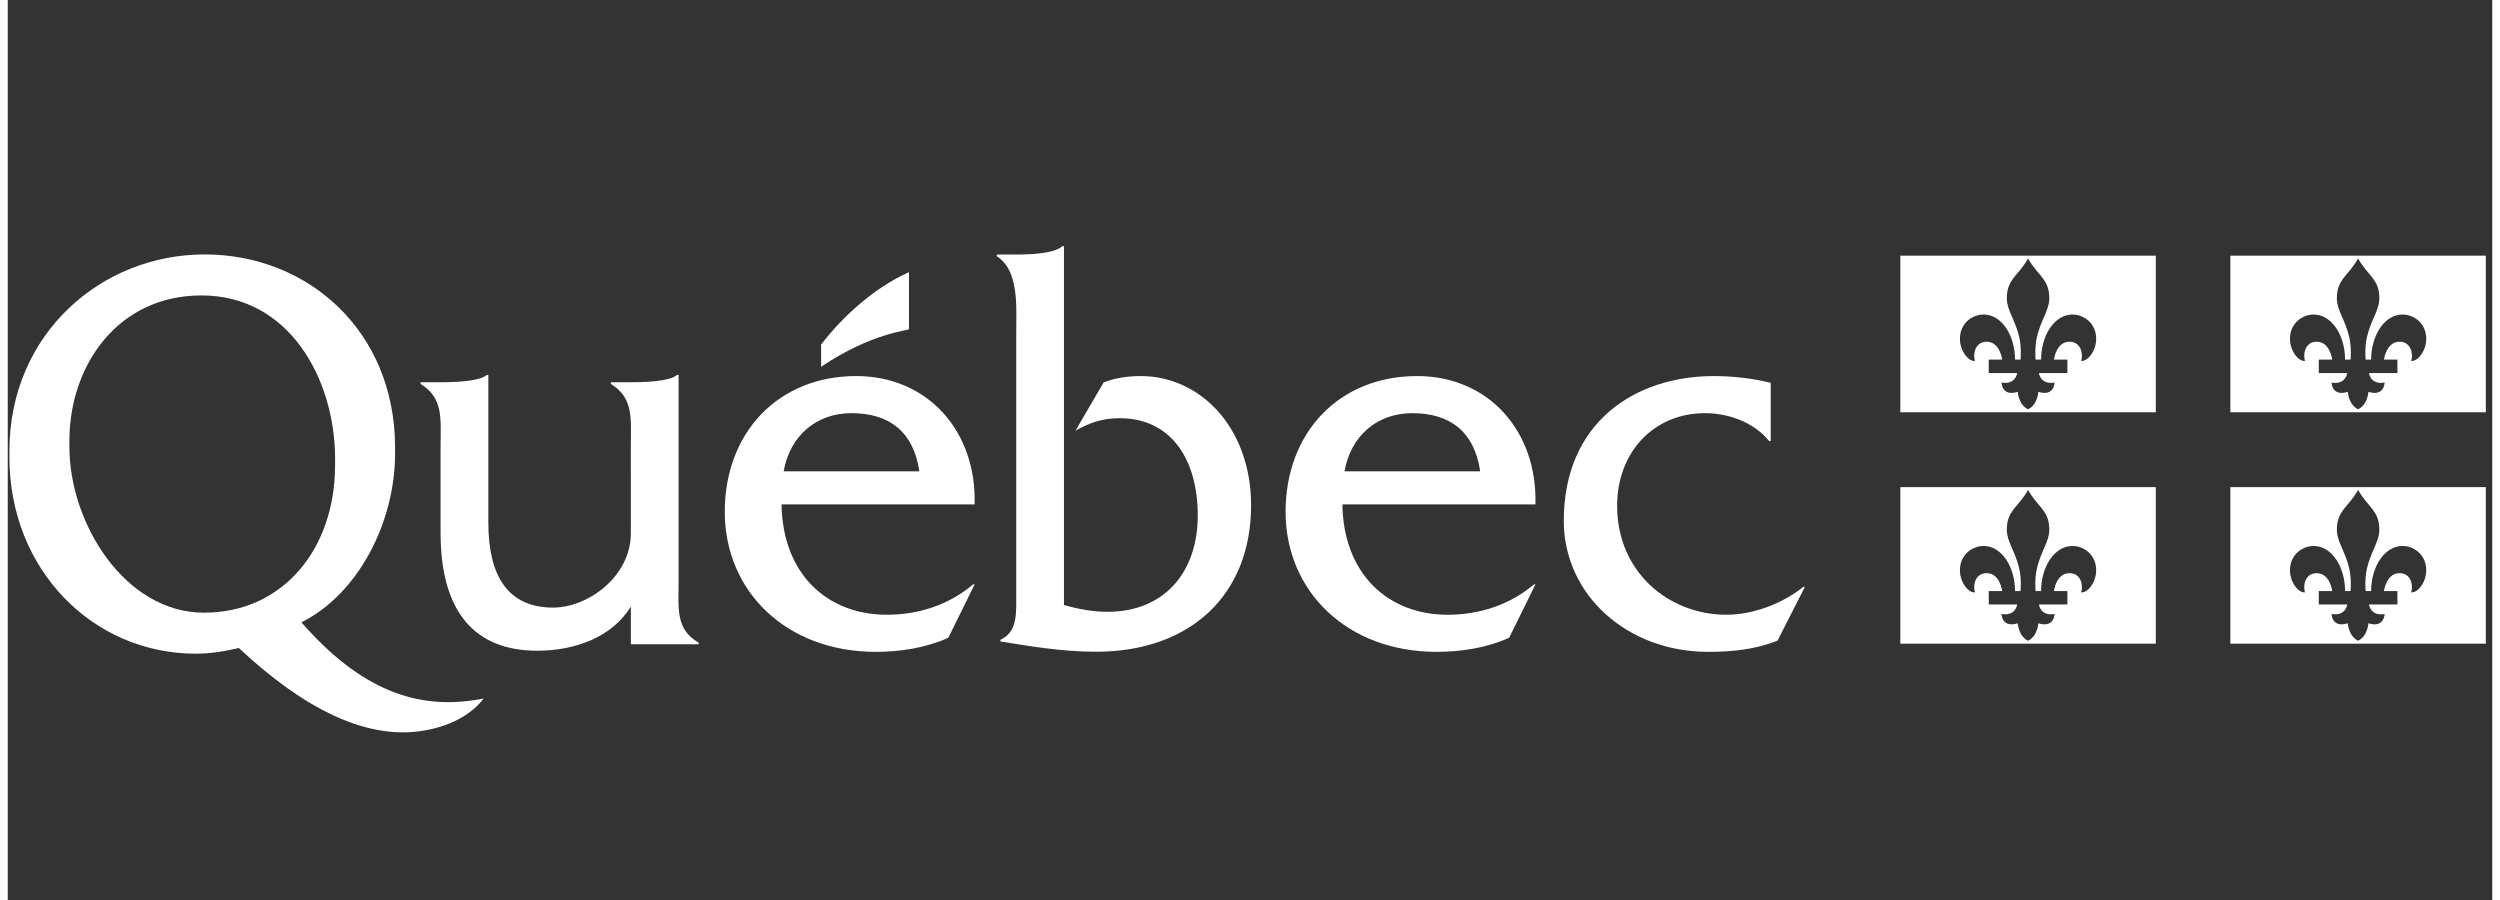 <svg width="200" height="72" viewBox="0 0 196 71" fill="none" xmlns="http://www.w3.org/2000/svg">
<rect x="0" y="0" width="196" height="71" fill="#333333" stroke="none"/>
<path d="M158.567 30.911C157.301 31.311 157.288 30.178 157.288 30.178C158.411 30.376 158.522 29.429 158.522 29.429H156.278V28.37H157.342C157.342 28.37 157.161 26.958 156.117 26.958C155.152 26.958 155.02 28.026 155.196 28.469C154.713 28.551 154.005 27.716 154.005 26.733C154.005 25.481 154.999 24.812 155.876 24.812C157.292 24.812 158.352 26.447 158.352 28.371H158.786C158.786 28.371 158.879 27.447 158.685 26.6C158.381 25.269 157.72 24.483 157.705 23.58C157.68 22.011 158.625 21.76 159.381 20.391C160.136 21.76 161.081 22.011 161.055 23.58C161.041 24.482 160.379 25.269 160.076 26.6C159.883 27.448 159.974 28.371 159.974 28.371H160.408C160.408 26.447 161.468 24.812 162.885 24.812C163.762 24.812 164.754 25.481 164.754 26.733C164.754 27.716 164.047 28.551 163.564 28.469C163.74 28.027 163.608 26.958 162.643 26.958C161.599 26.958 161.418 28.37 161.418 28.37H162.482V29.429H160.237C160.237 29.429 160.348 30.376 161.471 30.178C161.471 30.178 161.458 31.312 160.191 30.911C160.191 30.911 160.141 31.923 159.38 32.289C158.618 31.923 158.567 30.911 158.567 30.911ZM169.457 20.169H149.303V32.521H169.457V20.169Z" fill="white"/>
<path d="M184.604 30.911C183.336 31.311 183.325 30.178 183.325 30.178C184.448 30.376 184.559 29.429 184.559 29.429H182.315V28.37H183.378C183.378 28.37 183.198 26.958 182.153 26.958C181.188 26.958 181.056 28.026 181.233 28.469C180.75 28.551 180.042 27.716 180.042 26.733C180.042 25.481 181.036 24.812 181.912 24.812C183.329 24.812 184.388 26.447 184.388 28.371H184.822C184.822 28.371 184.915 27.447 184.721 26.6C184.417 25.269 183.756 24.483 183.742 23.58C183.717 22.011 184.662 21.76 185.416 20.391C186.172 21.76 187.117 22.011 187.092 23.58C187.076 24.482 186.416 25.269 186.112 26.6C185.919 27.448 186.012 28.371 186.012 28.371H186.445C186.445 26.447 187.504 24.812 188.922 24.812C189.798 24.812 190.792 25.481 190.792 26.733C190.792 27.716 190.084 28.551 189.601 28.469C189.777 28.027 189.646 26.958 188.681 26.958C187.636 26.958 187.456 28.37 187.456 28.37H188.519V29.429H186.275C186.275 29.429 186.386 30.376 187.509 30.178C187.509 30.178 187.496 31.312 186.23 30.911C186.23 30.911 186.179 31.923 185.417 32.289C184.655 31.923 184.604 30.911 184.604 30.911ZM195.493 20.169H175.339V32.521H195.493V20.169Z" fill="white"/>
<path d="M158.567 49.169C157.301 49.569 157.288 48.435 157.288 48.435C158.411 48.634 158.522 47.687 158.522 47.687H156.278V46.628H157.342C157.342 46.628 157.161 45.216 156.117 45.216C155.152 45.216 155.02 46.284 155.196 46.727C154.713 46.808 154.005 45.973 154.005 44.99C154.005 43.739 154.999 43.07 155.876 43.07C157.292 43.07 158.352 44.705 158.352 46.629H158.786C158.786 46.629 158.879 45.705 158.685 44.858C158.381 43.527 157.72 42.741 157.705 41.838C157.68 40.268 158.625 40.016 159.381 38.649C160.136 40.016 161.081 40.268 161.055 41.838C161.041 42.74 160.379 43.526 160.076 44.858C159.883 45.706 159.974 46.629 159.974 46.629H160.408C160.408 44.705 161.468 43.07 162.885 43.07C163.762 43.07 164.754 43.739 164.754 44.99C164.754 45.973 164.047 46.808 163.564 46.727C163.74 46.285 163.608 45.216 162.643 45.216C161.599 45.216 161.418 46.628 161.418 46.628H162.482V47.687H160.237C160.237 47.687 160.348 48.634 161.471 48.435C161.471 48.435 161.458 49.57 160.191 49.169C160.191 49.169 160.141 50.18 159.38 50.546C158.618 50.18 158.567 49.169 158.567 49.169ZM169.457 38.427H149.303V50.779H169.457V38.427Z" fill="white"/>
<path d="M184.604 49.169C183.336 49.569 183.325 48.435 183.325 48.435C184.448 48.634 184.559 47.687 184.559 47.687H182.315V46.628H183.378C183.378 46.628 183.198 45.216 182.153 45.216C181.188 45.216 181.056 46.284 181.233 46.727C180.75 46.808 180.042 45.973 180.042 44.99C180.042 43.739 181.036 43.07 181.912 43.07C183.329 43.07 184.388 44.705 184.388 46.629H184.822C184.822 46.629 184.915 45.705 184.721 44.858C184.417 43.527 183.756 42.741 183.742 41.838C183.717 40.268 184.662 40.016 185.416 38.649C186.172 40.016 187.117 40.268 187.092 41.838C187.076 42.74 186.416 43.526 186.112 44.858C185.919 45.706 186.012 46.629 186.012 46.629H186.445C186.445 44.705 187.504 43.07 188.922 43.07C189.798 43.07 190.792 43.739 190.792 44.99C190.792 45.973 190.084 46.808 189.601 46.727C189.777 46.285 189.646 45.216 188.681 45.216C187.636 45.216 187.456 46.628 187.456 46.628H188.519V47.687H186.275C186.275 47.687 186.386 48.634 187.509 48.435C187.509 48.435 187.496 49.57 186.23 49.169C186.23 49.169 186.179 50.18 185.417 50.546C184.655 50.18 184.604 49.169 184.604 49.169ZM195.493 38.427H175.339V50.779H195.493V38.427Z" fill="white"/>
<path d="M52.923 45.929L52.922 29.578H52.798C52.218 30.113 50.069 30.156 49.158 30.156H47.578V30.289C49.403 31.41 49.155 33.066 49.155 35.125L49.157 42.046C49.157 45.504 45.759 47.932 43.02 47.932C39.412 47.932 37.914 45.37 37.914 41.236V29.579H37.79C37.21 30.113 35.047 30.157 34.136 30.157H32.569V30.29C34.394 31.411 34.146 33.067 34.146 35.127V42.023C34.146 48.336 36.884 51.335 41.776 51.335C44.681 51.335 47.663 50.304 49.157 47.843V50.826H54.5V50.691C52.675 49.658 52.923 47.994 52.923 45.929Z" fill="white"/>
<path d="M61.209 37.185C61.708 34.377 63.782 32.594 66.564 32.594C69.552 32.594 71.46 34.065 71.916 37.185H61.209ZM76.275 39.792C76.44 34.021 72.58 29.667 66.937 29.667C60.753 29.667 56.565 34.154 56.565 40.377C56.565 46.647 61.417 51.423 68.473 51.423C70.424 51.423 72.415 51.113 74.201 50.314L76.276 46.105H76.15C74.24 47.728 71.835 48.497 69.344 48.497C64.655 48.497 61.128 45.295 61.045 39.793H76.275V39.792Z" fill="white"/>
<path d="M79.567 20.081C80.56 20.081 82.589 20.019 83.201 19.415H83.324V47.731C84.438 48.044 85.593 48.266 86.747 48.266C91.282 48.266 93.879 45.095 93.879 40.674C93.879 36.34 91.859 32.991 87.696 32.991C86.377 32.991 85.346 33.348 84.232 33.974L86.459 30.162C87.406 29.804 88.396 29.668 89.386 29.668C94.088 29.668 98.086 33.75 98.086 39.87C98.086 46.882 93.343 51.416 85.84 51.416C83.037 51.416 80.344 50.922 78.313 50.607V50.47C79.682 49.841 79.558 48.356 79.558 46.882V26.298C79.558 24.231 79.806 21.338 78.023 20.214V20.081H79.567Z" fill="white"/>
<path d="M105.453 37.185C105.953 34.377 108.026 32.594 110.808 32.594C113.795 32.594 115.704 34.065 116.161 37.185H105.453ZM120.517 39.792C120.685 34.021 116.825 29.667 111.181 29.667C104.998 29.667 100.808 34.154 100.808 40.377C100.808 46.647 105.662 51.423 112.716 51.423C114.667 51.423 116.66 51.113 118.443 50.314L120.518 46.105H120.395C118.486 47.728 116.078 48.497 113.588 48.497C108.899 48.497 105.372 45.295 105.288 39.793H120.517V39.792Z" fill="white"/>
<path d="M139.078 34.797H138.955C137.751 33.313 135.758 32.595 133.89 32.595C129.865 32.595 126.962 35.651 126.962 39.918C126.962 45.083 130.986 48.497 135.592 48.497C137.708 48.497 140.033 47.598 141.651 46.296H141.776L139.617 50.536C137.874 51.247 135.966 51.424 134.138 51.424C127.749 51.424 122.754 46.925 122.754 41.086C122.754 33.359 128.33 29.668 134.595 29.668C136.09 29.668 137.625 29.844 139.077 30.199V34.797H139.078Z" fill="white"/>
<path fill-rule="evenodd" clip-rule="evenodd" d="M71.097 25.961C71.097 23.873 71.097 21.468 71.097 21.468C68.377 22.687 65.853 24.967 64.166 27.185V28.935C68.203 26.214 71.097 26.088 71.097 25.961Z" fill="white"/>
<path d="M15.489 48.334C9.223 48.334 4.864 41.264 4.864 35.258C4.864 35.197 4.864 34.642 4.865 34.582C4.943 28.763 8.71 23.306 15.282 23.306C22.198 23.306 25.765 29.849 25.823 36.049C25.823 36.099 25.823 36.645 25.823 36.695C25.824 43.301 21.715 48.334 15.489 48.334ZM36.969 55.206C32.342 55.963 27.894 54.505 23.167 49.097C27.733 46.805 30.556 41.099 30.556 35.796C30.556 35.742 30.555 35.192 30.555 35.137C30.473 26.063 23.657 20.072 15.53 20.072C7.388 20.072 0.193 26.308 0.132 35.453C0.132 35.494 0.131 36.026 0.131 36.065C0.131 44.962 6.731 51.568 14.825 51.568C15.988 51.568 17.107 51.388 18.228 51.118C23.529 56.083 28.253 58.197 32.336 57.705C34.273 57.472 36.318 56.703 37.547 55.106L36.969 55.206Z" fill="white"/>
</svg>
